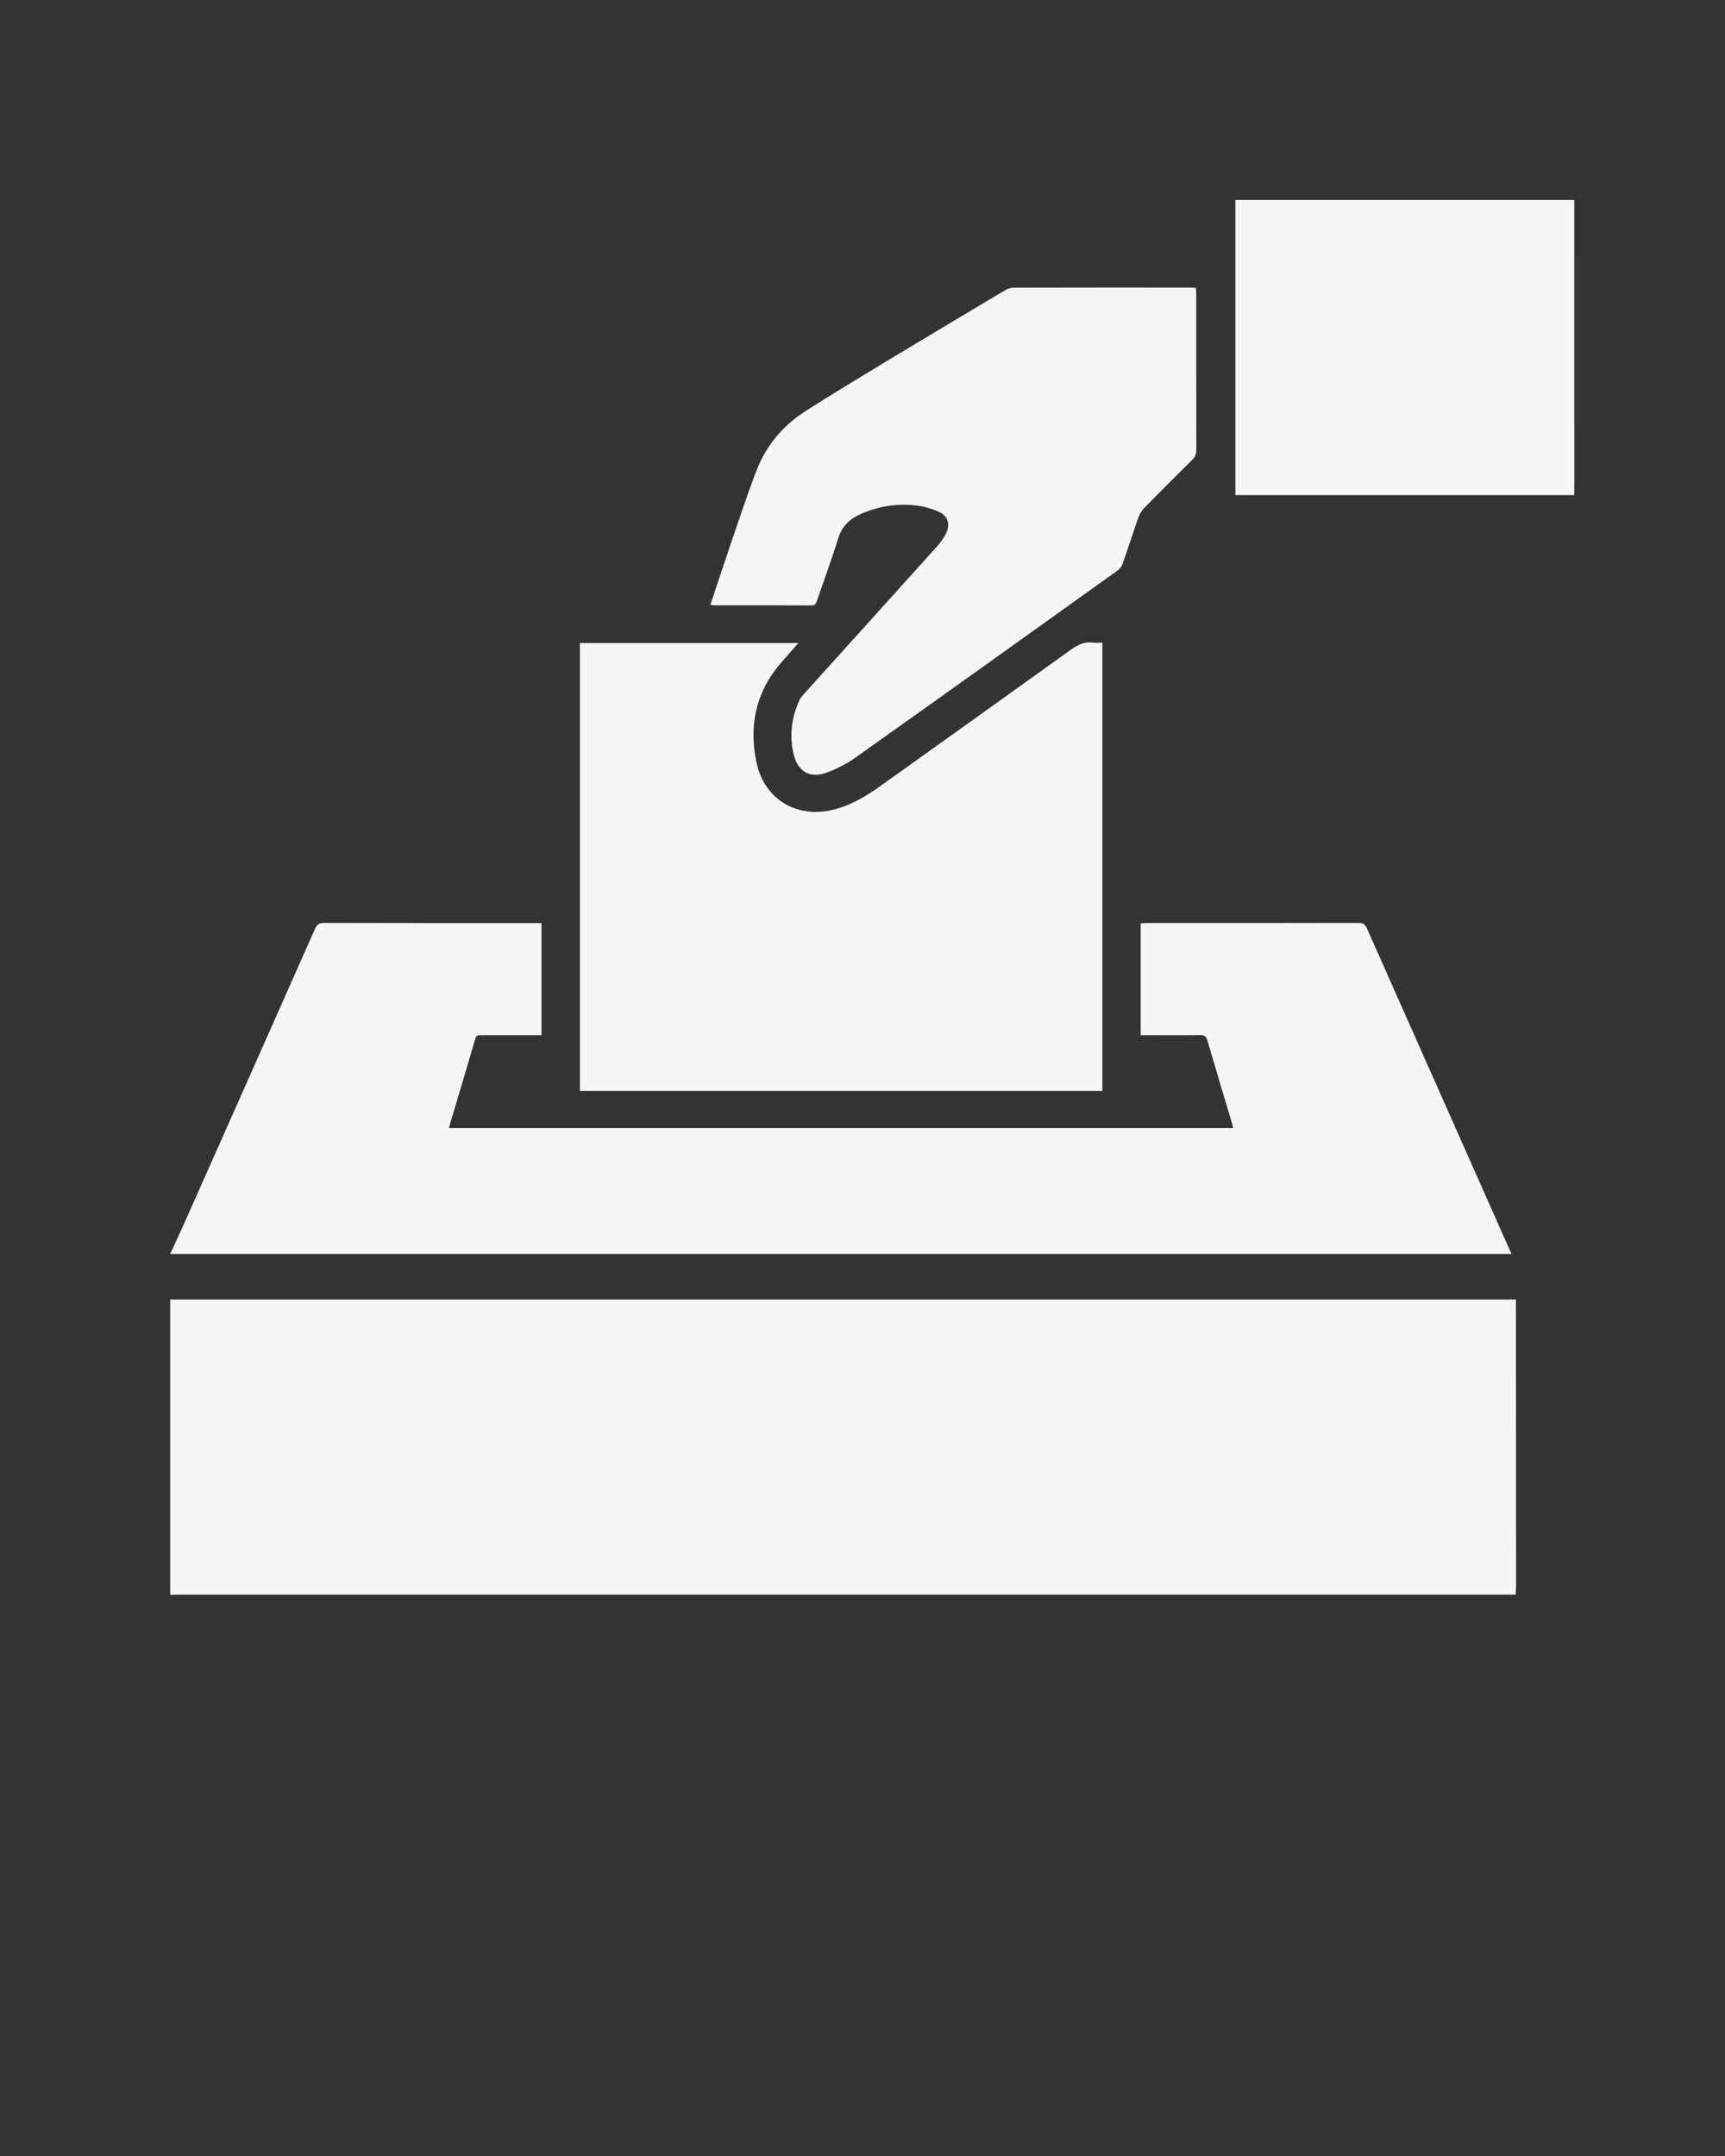 <svg xmlns="http://www.w3.org/2000/svg" xmlns:xlink="http://www.w3.org/1999/xlink" version="1.1" x="0px" y="0px" viewBox="0 0 100 125" enable-background="new 0 0 100 100" xml:space="preserve"><rect x="0" y="0" width="100" height="125" fill="#333333" stroke="none"/><g><path fill="whitesmoke" fill-rule="evenodd" clip-rule="evenodd" d="M79.243,53.828c-0.101-0.226-0.208-0.32-0.474-0.32   c-4.106,0.011-8.212,0.007-12.318,0.008c-0.106,0-0.212,0.01-0.325,0.015v6.485h0.381c1.019,0,2.037,0.009,3.056-0.005   c0.246-0.004,0.357,0.063,0.429,0.309c0.466,1.601,0.949,3.196,1.426,4.795c0.027,0.091,0.043,0.184,0.065,0.288H26.042   c0.005-0.058,0.002-0.091,0.012-0.122c0.503-1.691,1.01-3.383,1.507-5.076c0.055-0.185,0.168-0.19,0.317-0.19   c0.834,0.004,1.668,0.002,2.502,0.002h1.011v-6.5h-0.38c-4.074,0-8.147,0.003-12.222-0.008c-0.279,0-0.412,0.08-0.526,0.339   c-2.508,5.664-5.024,11.324-7.542,16.985c-0.278,0.625-0.568,1.247-0.854,1.869h77.755C84.83,66.41,82.033,60.12,79.243,53.828z"/><path fill="whitesmoke" fill-rule="evenodd" clip-rule="evenodd" d="M9.867,75.345v17.118c0.142-0.004,0.283-0.01,0.421-0.01h77.58   c0.007-0.302,0.021-0.448,0.021-0.595c0-5.504-0.008-11.01-0.008-16.514H9.867z"/><path fill="whitesmoke" fill-rule="evenodd" clip-rule="evenodd" d="M91.263,11.595H71.616v17.118c0.036-0.004,0.071-0.01,0.106-0.01h19.536   c0.002-0.302,0.006-0.448,0.006-0.595C91.265,22.604,91.263,17.099,91.263,11.595z"/><path fill="whitesmoke" fill-rule="evenodd" clip-rule="evenodd" d="M63.905,37.26c-0.198,0-0.371,0.019-0.541-0.003   c-0.493-0.066-0.88,0.121-1.277,0.406c-3.692,2.657-7.396,5.298-11.098,7.943c-0.789,0.563-1.615,1.049-2.559,1.309   c-2.144,0.591-4.098-0.508-4.568-2.677c-0.46-2.121-0.064-4.09,1.387-5.778c0.329-0.381,0.664-0.758,1.036-1.181   c-4.265,0-8.46,0-12.667,0c0,8.666,0,17.313,0,25.968c10.106,0,20.185,0,30.287,0C63.905,54.59,63.905,45.95,63.905,37.26z"/><path fill="whitesmoke" fill-rule="evenodd" clip-rule="evenodd" d="M47.041,35.101c0.22,0.002,0.267-0.119,0.322-0.281   c0.41-1.199,0.852-2.387,1.224-3.598c0.219-0.711,0.674-1.141,1.316-1.423c1.001-0.442,2.058-0.613,3.141-0.5   c0.476,0.048,0.96,0.186,1.395,0.381c0.515,0.23,0.656,0.725,0.409,1.234c-0.13,0.268-0.311,0.523-0.51,0.747   c-2.55,2.835-5.106,5.663-7.661,8.495c-0.129,0.144-0.27,0.294-0.347,0.466c-0.453,1.021-0.586,2.085-0.305,3.172   c0.242,0.933,0.924,1.335,1.833,1.021c0.604-0.21,1.2-0.513,1.721-0.883c5.081-3.604,10.145-7.229,15.209-10.855   c0.129-0.092,0.243-0.248,0.295-0.398c0.313-0.889,0.596-1.788,0.91-2.676c0.072-0.205,0.199-0.409,0.351-0.565   c0.917-0.937,1.845-1.863,2.777-2.784c0.157-0.156,0.23-0.311,0.23-0.538c-0.007-3.023-0.004-6.045-0.005-9.068   c0-0.116-0.011-0.23-0.018-0.36c-0.124-0.007-0.221-0.017-0.315-0.017c-3.412-0.001-6.825-0.003-10.239,0.006   c-0.171,0-0.361,0.063-0.511,0.152c-2.355,1.402-4.708,2.808-7.054,4.225c-1.509,0.913-3.019,1.828-4.506,2.777   c-1.315,0.84-2.289,2-2.85,3.455c-0.556,1.444-1.035,2.917-1.537,4.383c-0.382,1.115-0.747,2.236-1.134,3.398   c0.101,0.015,0.151,0.029,0.203,0.029C43.271,35.096,45.156,35.092,47.041,35.101z"/></g></svg>